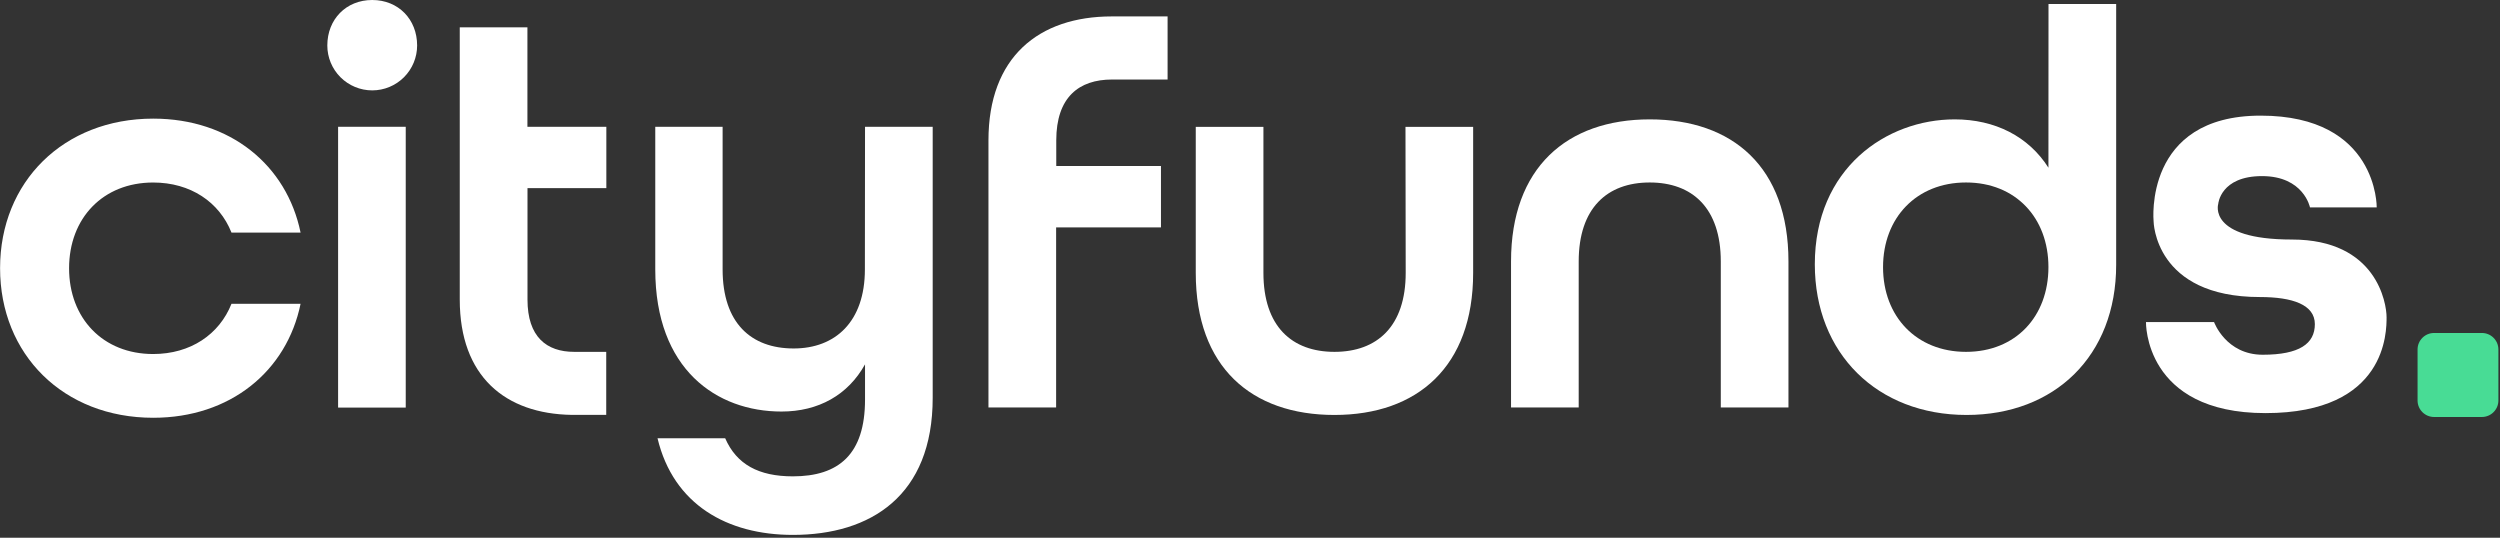 <svg width="702" height="151" viewBox="0 0 702 151" fill="none" xmlns="http://www.w3.org/2000/svg">
<rect x="0" y="0" width="702" height="151" fill="#333333" stroke="none"/>
<path d="M104.52 0C97.18 0 91.91 5.43 91.91 12.77C91.91 16.114 93.239 19.322 95.603 21.687C97.968 24.052 101.176 25.38 104.52 25.38C107.865 25.38 111.072 24.052 113.437 21.687C115.802 19.322 117.13 16.114 117.13 12.77C117.13 5.43 111.86 0 104.52 0Z" fill="#FFFFFF"/>
<path d="M113.929 35.6H94.939V114.45H113.929V35.6Z" fill="#FFFFFF"/>
<path d="M148.1 7.67H129.1V84.12C129.1 105.68 141.84 116.21 160.57 116.5H170.23V98.8H161.23C153.47 98.8 148.12 94.6 148.12 84.12V52.83H170.26V35.6H148.1V7.67Z" fill="#FFFFFF"/>
<path d="M242.86 75.66C242.86 90.34 234.56 97.85 222.86 97.85C210.86 97.85 202.91 90.66 202.91 75.66V35.6H184V75.66C184 103.75 201.24 115.56 219.44 115.56C229.82 115.56 238.11 110.93 242.9 102.31V112.21C242.9 127.53 235.56 133.76 222.63 133.76C213.05 133.76 206.83 130.41 203.63 123.06H184.63C189.1 141.74 204.27 150.2 222.63 150.2C244.5 150.2 261.9 139.2 261.9 111.73V35.6H242.9L242.86 75.66Z" fill="#FFFFFF"/>
<path d="M277.559 39.41V114.41H296.559V63.85H325.999V46.61H296.599V39.41C296.599 27.27 302.989 22.33 312.249 22.33H327.859V4.61H312.209C291.609 4.61 277.559 16.09 277.559 39.41Z" fill="#FFFFFF"/>
<path d="M394.72 76.62C394.72 91.62 386.72 98.8 374.72 98.8C362.72 98.8 354.77 91.62 354.77 76.62V35.62H335.77V76.62C335.77 103.11 351.41 116.52 374.71 116.52C398.01 116.52 413.66 102.95 413.66 76.62V35.62H394.66L394.72 76.62Z" fill="#FFFFFF"/>
<path d="M463.249 33.52C439.949 33.52 424.299 47.09 424.299 73.42V114.42H443.299V73.42C443.299 58.42 451.299 51.24 463.249 51.24C475.199 51.24 483.199 58.42 483.199 73.42V114.42H502.199V73.42C502.199 46.93 486.559 33.52 463.249 33.52Z" fill="#FFFFFF"/>
<path d="M575.2 47.09C569.62 38.31 560.2 33.52 548.87 33.52C529.71 33.52 509.6 47.25 509.6 74.22C509.6 99.28 527.16 116.52 552.22 116.52C576.96 116.52 594.22 99.92 594.22 74.38V1.12H575.22L575.2 47.09ZM552.06 98.8C538.17 98.8 528.76 88.91 528.76 75.02C528.76 61.13 538.17 51.24 552.06 51.24C565.95 51.24 575.2 61.13 575.2 75C575.2 88.87 566 98.8 552.06 98.8Z" fill="#FFFFFF"/>
<path d="M42.999 51.25C53.51 51.25 61.59 56.74 64.999 65.31H84.4C80.519 46.4 64.68 33.31 43.02 33.31C17.809 33.31 0.02 51.09 0.02 75.31C0.02 99.53 17.799 117.31 43.02 117.31C64.68 117.31 80.519 104.22 84.4 85.31H64.999C61.58 93.91 53.499 99.41 42.999 99.41C28.939 99.41 19.399 89.41 19.399 75.33C19.399 61.25 28.93 51.25 42.999 51.25Z" fill="#FFFFFF"/>
<path d="M696.91 93.5H683.49C680.927 93.5 678.85 95.577 678.85 98.14V112.45C678.85 115.013 680.927 117.09 683.49 117.09H696.91C699.472 117.09 701.55 115.013 701.55 112.45V98.14C701.55 95.577 699.472 93.5 696.91 93.5Z" fill="#48DC95"/>
<path d="M643.57 67.26C619.76 67.26 622.88 57.26 622.88 57.26C622.88 57.26 623.47 49.45 635.18 49.45C646.89 49.45 648.64 58.23 648.64 58.23H667.38C667.38 58.23 667.77 32.47 634.79 32.47C601.81 32.47 604.73 62.14 604.73 62.14C604.73 62.14 604.931 83.41 634.591 83.41C643.761 83.41 650.01 85.56 650.01 91.02C650.01 96.48 645.72 99.61 635.37 99.61C625.02 99.61 621.71 90.44 621.71 90.44H602.591C602.591 90.44 602 116 636.151 116C670.301 116 670.15 93 670.15 89.07C670.15 85.14 667.38 67.26 643.57 67.26Z" fill="#FFFFFF"/>
</svg>
